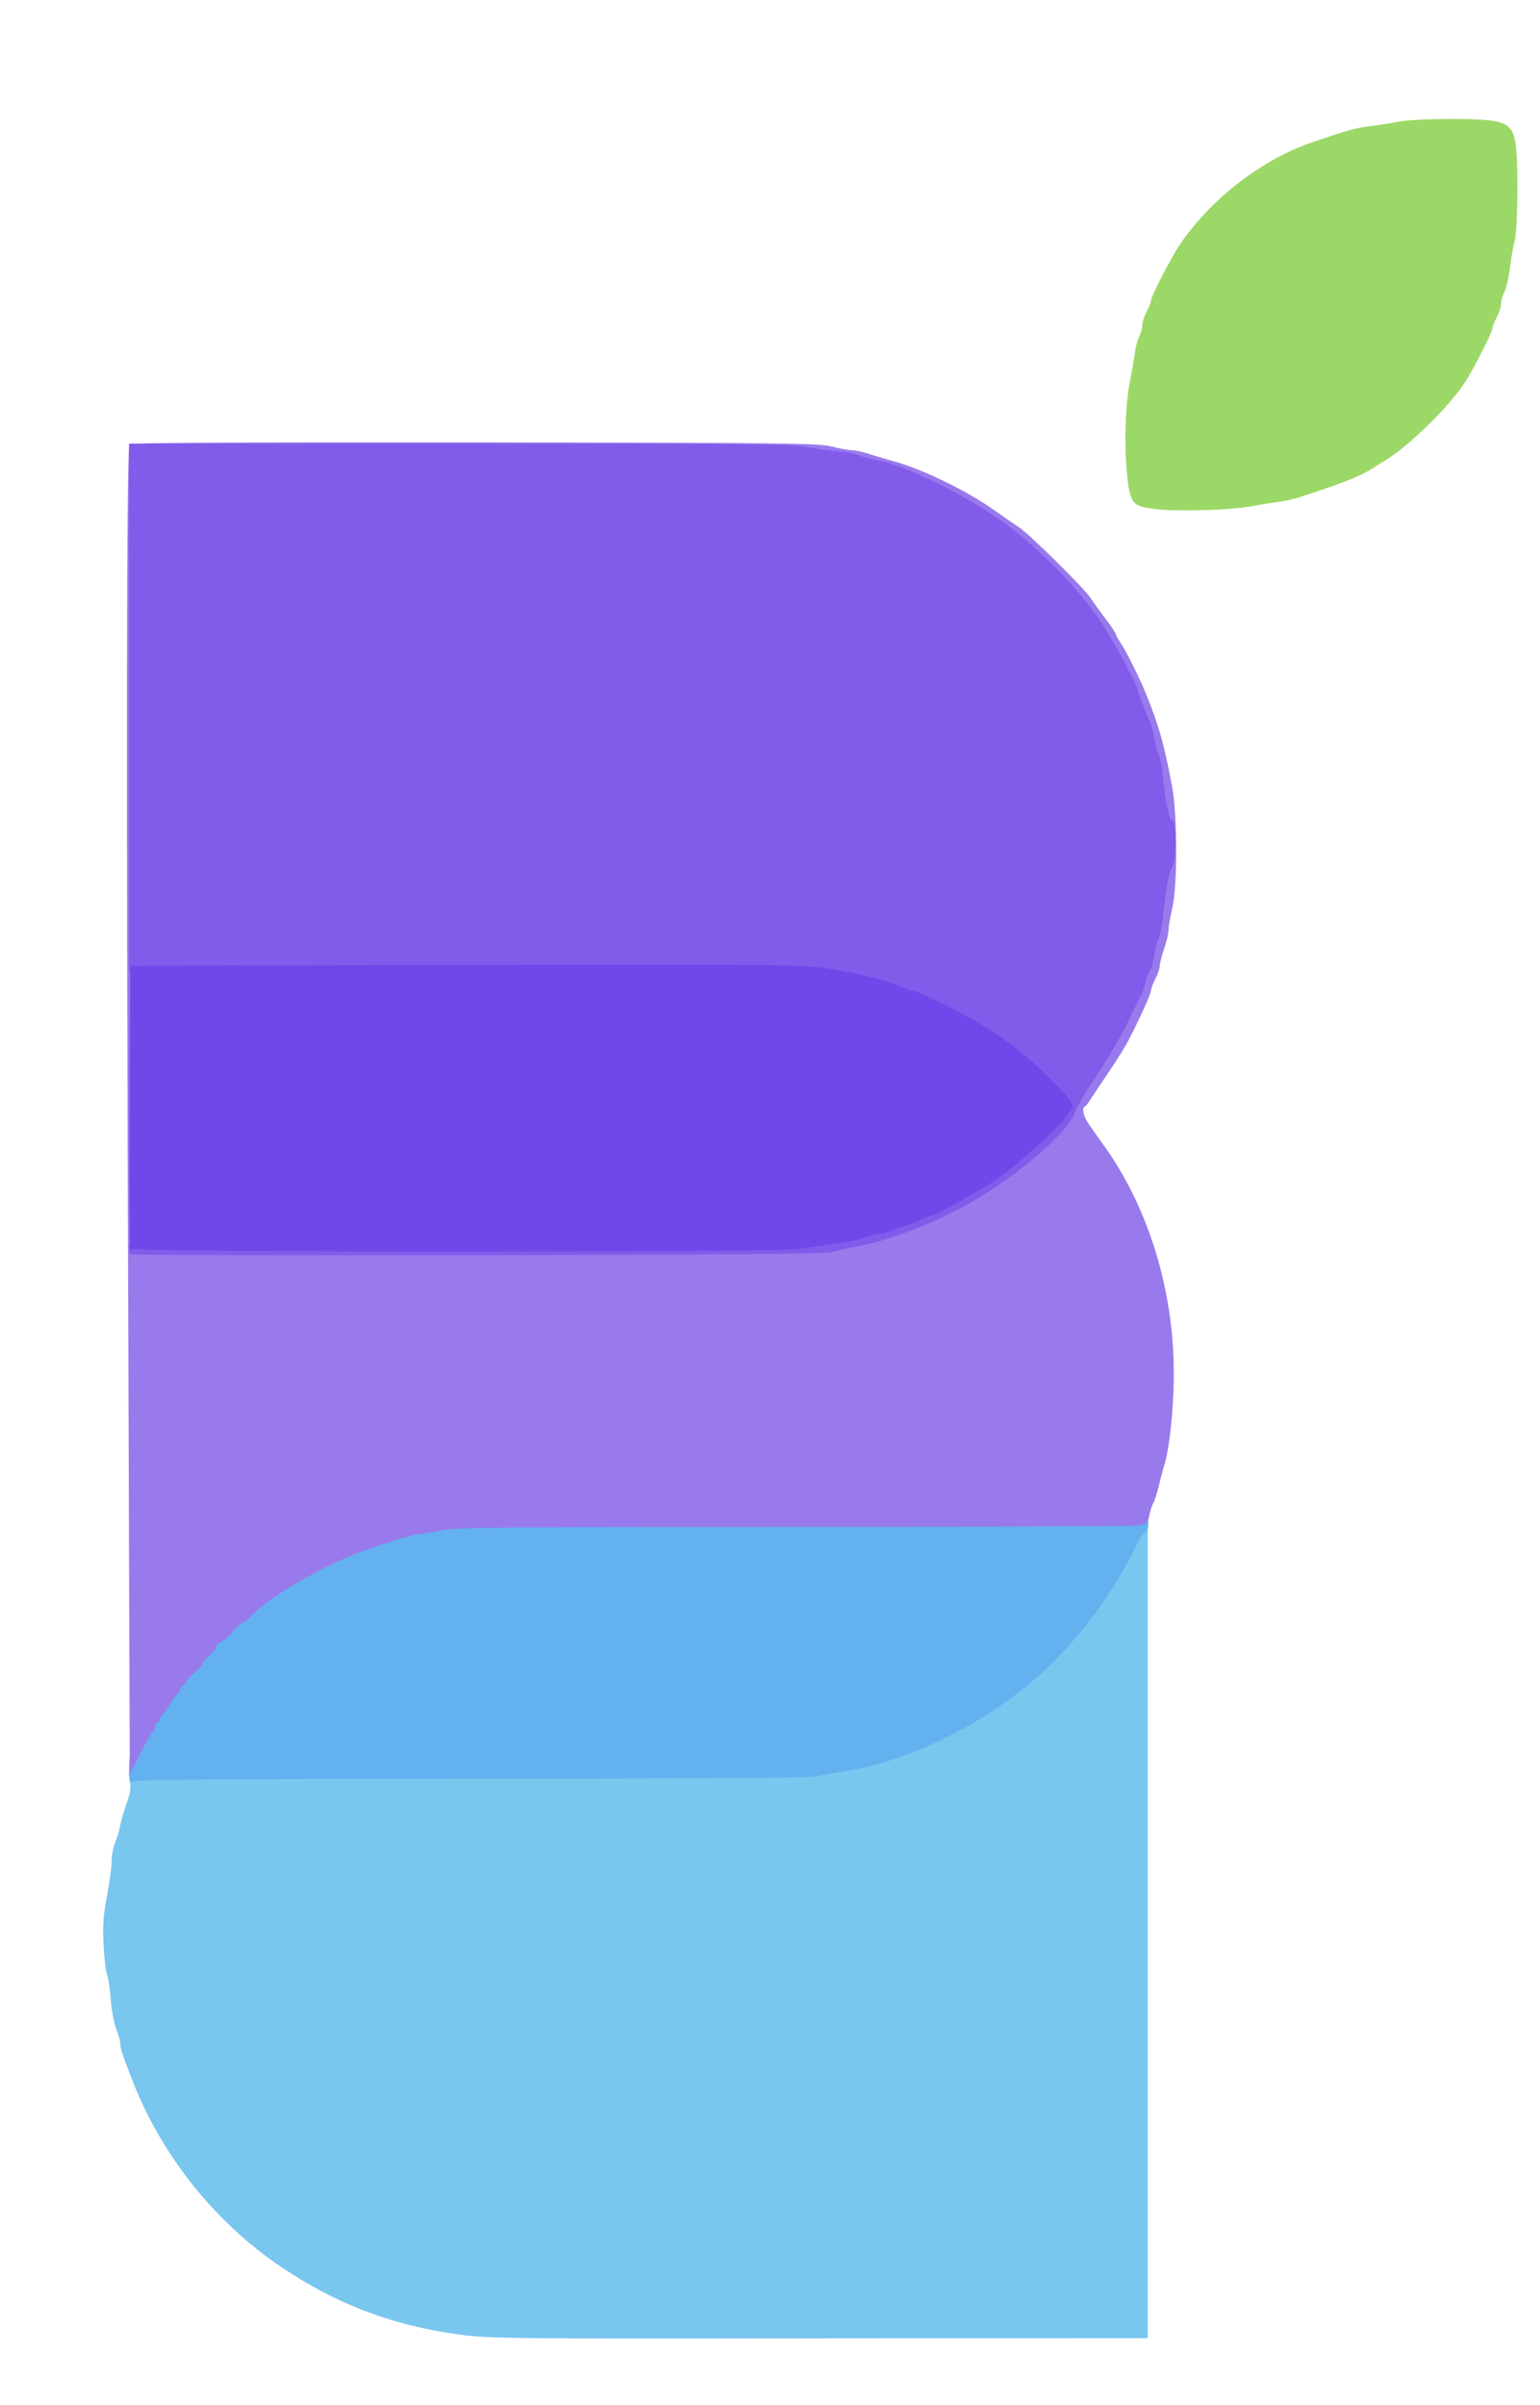 <svg class="img-fluid" id="outputsvg" xmlns="http://www.w3.org/2000/svg" style="transform: matrix(1.114, 0, 0, 1.114, 1.361, 3.429); transform-origin: 50% 50%; cursor: move; max-height: 321.94px; transition: none 0s ease 0s;" width="784" height="1224" viewBox="0 0 7840 12240"><g id="l4BZpURSaRYZTFYuSQUfRos" fill="rgb(121,198,239)" style="transform: none;"><g style="transform: none;"><path id="pRwBHCrba" d="M 2495 11288 c -303 -41 -562 -140 -813 -310 -296 -200 -538 -501 -670 -833 -50 -126 -62 -162 -62 -182 0 -12 -8 -44 -19 -70 -10 -26 -21 -87 -25 -135 -3 -48 -11 -99 -17 -115 -6 -15 -13 -77 -16 -138 -4 -87 -1 -133 16 -220 11 -60 21 -132 21 -158 0 -26 7 -64 16 -85 8 -20 19 -57 24 -82 5 -25 18 -70 29 -100 15 -39 19 -67 15 -97 l -6 -43 1523 -1 c 854 0 1546 -4 1574 -9 28 -5 94 -16 148 -25 279 -44 610 -203 856 -412 178 -151 351 -373 457 -588 43 -87 50 -96 73 -93 l 26 3 0 1855 0 1855 -1505 1 c -1435 2 -1512 1 -1645 -18 z "></path></g></g><g id="l2luVC8FbzSVubcZHyCFMDh" fill="rgb(99,177,239)" style="transform: none;"><g style="transform: none;"><path id="p2YSKpiKu" d="M 990 8705 c 0 -60 4 -76 37 -134 20 -36 40 -67 45 -69 4 -2 8 -12 8 -23 0 -10 5 -19 10 -19 6 0 10 -5 10 -10 0 -6 8 -20 18 -31 11 -10 25 -32 33 -47 8 -15 16 -29 19 -32 3 -3 14 -18 24 -35 11 -16 36 -45 58 -63 21 -19 38 -38 38 -44 0 -5 12 -19 26 -30 14 -12 30 -31 35 -44 5 -14 20 -28 33 -34 13 -5 36 -25 51 -44 15 -20 33 -36 39 -36 7 0 29 -18 50 -40 101 -107 407 -270 621 -331 260 -74 140 -70 1912 -72 l 1590 -2 0 28 c 0 15 -6 27 -12 27 -6 0 -33 43 -59 96 -106 214 -279 436 -457 587 -246 209 -577 368 -856 412 -54 9 -120 20 -148 25 -28 5 -720 9 -1575 9 -1173 1 -1529 4 -1538 13 -9 9 -12 -3 -12 -57 z "></path></g></g><g id="l1QB6GEBhSJeSo9hqqbesDR" fill="rgb(153,122,236)" style="transform: none;"><g style="transform: none;"><path id="pBfg965Dx" d="M 987 6952 c -11 -2878 -9 -4288 5 -4300 9 -6 543 -9 1578 -8 1425 2 1571 4 1630 19 36 9 77 17 92 17 16 0 54 8 85 19 32 10 76 23 98 29 128 33 330 130 460 220 44 31 99 69 123 85 50 34 293 274 325 321 12 18 43 62 70 97 26 34 47 66 47 71 0 4 10 22 22 40 26 38 86 159 116 233 62 155 82 229 119 425 24 130 24 454 0 553 -9 38 -17 82 -17 98 0 16 -9 55 -20 86 -11 32 -20 67 -20 78 0 11 -9 38 -20 60 -11 22 -20 45 -20 53 0 13 -37 97 -95 213 -18 36 -62 108 -97 158 -34 51 -72 107 -83 124 -10 18 -23 34 -27 35 -15 7 -8 43 17 80 14 20 43 62 65 92 205 282 323 660 324 1040 1 161 -20 361 -46 435 -5 17 -15 55 -22 85 -7 30 -18 65 -24 77 -7 12 -16 39 -20 60 -7 36 -11 38 -52 45 -25 4 -736 7 -1580 7 -1332 0 -1544 2 -1605 16 -38 8 -79 15 -90 15 -22 0 -115 27 -250 73 -176 61 -439 210 -521 297 -21 22 -43 40 -50 40 -6 0 -23 16 -38 35 -14 19 -39 40 -54 48 -15 7 -26 18 -25 24 1 6 -13 25 -32 41 -18 17 -32 32 -29 35 2 2 -12 20 -33 38 -21 19 -39 38 -40 43 -1 4 -10 14 -20 22 -10 7 -14 14 -9 14 5 0 0 8 -10 18 -11 9 -25 29 -33 44 -8 15 -22 37 -33 47 -10 11 -18 25 -18 31 0 5 -4 10 -10 10 -5 0 -10 9 -10 19 0 11 -4 21 -10 23 -5 2 -31 47 -58 100 l -49 97 -6 -1777 z  m 3194 -640 c 20 -7 69 -18 110 -26 41 -7 88 -18 104 -24 17 -6 62 -21 100 -33 78 -24 228 -93 320 -147 221 -129 442 -323 467 -406 7 -23 51 -97 97 -166 47 -69 109 -174 139 -235 29 -60 59 -121 67 -135 7 -14 16 -41 20 -60 4 -19 13 -44 21 -55 7 -11 16 -42 20 -70 3 -27 12 -61 19 -75 7 -14 15 -54 19 -90 14 -139 29 -222 42 -235 19 -19 20 -155 1 -155 -15 0 -31 -79 -43 -205 -4 -38 -12 -81 -19 -95 -7 -14 -16 -47 -20 -75 -4 -27 -13 -61 -20 -75 -16 -32 -55 -133 -55 -143 0 -10 -53 -117 -83 -169 -12 -21 -37 -63 -56 -95 -102 -175 -323 -403 -516 -532 -186 -124 -432 -240 -545 -257 -25 -4 -56 -12 -70 -19 -14 -7 -59 -16 -100 -20 -41 -4 -111 -13 -155 -21 -66 -12 -341 -14 -1552 -14 l -1473 0 0 1818 c 0 1000 3 1822 7 1826 4 3 707 5 1562 4 1198 -3 1564 -6 1592 -16 z "></path></g></g><g id="l4Ak8p4Kl8hJBpkg71qCqgD" fill="rgb(156,216,103)" style="transform: none;"><g style="transform: none;"><path id="pM96LzYYm" d="M 5691 2950 c -120 -13 -127 -21 -142 -175 -12 -133 -6 -314 16 -415 7 -36 16 -88 20 -117 3 -28 12 -64 20 -80 8 -15 15 -39 15 -53 0 -14 9 -42 20 -63 11 -20 20 -43 20 -50 0 -20 90 -194 132 -257 141 -208 375 -389 608 -468 172 -58 196 -65 265 -73 39 -5 93 -13 120 -19 63 -14 327 -18 419 -7 89 11 111 32 123 113 12 90 9 392 -6 442 -6 23 -16 77 -21 120 -5 42 -16 91 -24 107 -9 17 -16 41 -16 55 0 14 -9 42 -20 63 -11 20 -20 43 -20 51 0 16 -83 180 -122 241 -71 111 -251 289 -362 358 -29 17 -61 38 -72 45 -46 30 -146 69 -320 125 -29 10 -74 20 -100 23 -27 3 -80 12 -119 19 -91 18 -327 26 -434 15 z "></path></g></g><g id="lEL8TiOqpMox7LyRc0T84L" fill="rgb(130,91,234)" style="transform: none;"><g style="transform: none;"><path id="p1Dafi5491" d="M 997 6354 c -4 -4 -7 -17 -7 -28 l 0 -21 1477 3 c 1022 2 1500 -1 1548 -8 39 -6 115 -17 170 -25 55 -7 118 -20 140 -29 22 -8 51 -15 65 -16 14 0 37 -6 52 -14 15 -8 42 -17 60 -21 18 -4 49 -16 68 -26 19 -11 40 -19 46 -19 11 0 101 -45 169 -85 22 -13 54 -31 70 -40 31 -16 66 -41 158 -112 68 -52 225 -200 238 -224 8 -16 -6 -33 -83 -110 -134 -132 -299 -249 -458 -326 -129 -62 -155 -73 -167 -73 -7 0 -32 -9 -55 -19 -62 -28 -174 -56 -318 -81 -124 -21 -136 -21 -1653 -18 l -1527 3 0 -1207 0 -1208 1503 0 c 1237 0 1516 2 1582 14 44 8 114 17 155 21 41 4 86 13 100 20 14 7 45 15 70 19 113 17 359 133 545 257 193 129 414 357 516 532 19 32 44 74 56 95 30 52 83 159 83 169 0 10 39 111 55 143 7 14 16 48 20 75 4 28 13 61 20 75 7 14 15 57 19 95 12 126 28 205 43 205 19 0 19 196 -1 215 -13 13 -28 96 -42 235 -4 36 -12 76 -19 90 -7 14 -16 48 -19 75 -4 28 -13 59 -20 70 -8 11 -17 36 -21 55 -4 19 -13 46 -20 60 -8 14 -38 75 -67 135 -30 61 -92 166 -139 235 -46 69 -90 143 -97 166 -25 83 -246 277 -467 406 -92 54 -242 123 -320 147 -38 12 -83 27 -100 33 -16 6 -63 17 -104 24 -41 8 -90 19 -110 26 -28 10 -400 13 -1622 16 -872 1 -1588 -1 -1592 -4 z "></path></g></g><g id="l5eSol25M9RcYXUVI0Qv8jO" fill="rgb(114,71,234)" style="transform: none;"><g style="transform: none;"><path id="ppshP5MFA" d="M 995 6328 c -3 -7 -4 -301 -3 -653 l 3 -640 1540 -3 c 1527 -3 1541 -2 1665 18 143 25 256 53 318 81 23 10 48 19 55 19 6 0 30 8 52 19 267 124 410 220 578 385 74 74 97 103 97 123 0 49 -285 308 -415 378 -16 9 -48 27 -70 40 -68 40 -158 85 -169 85 -6 0 -27 8 -46 19 -19 10 -50 22 -68 26 -18 4 -45 13 -60 21 -15 8 -38 14 -52 14 -14 1 -43 8 -65 16 -22 9 -85 22 -140 29 -55 8 -129 18 -165 24 -102 17 -3049 15 -3055 -1 z "></path></g></g></svg>